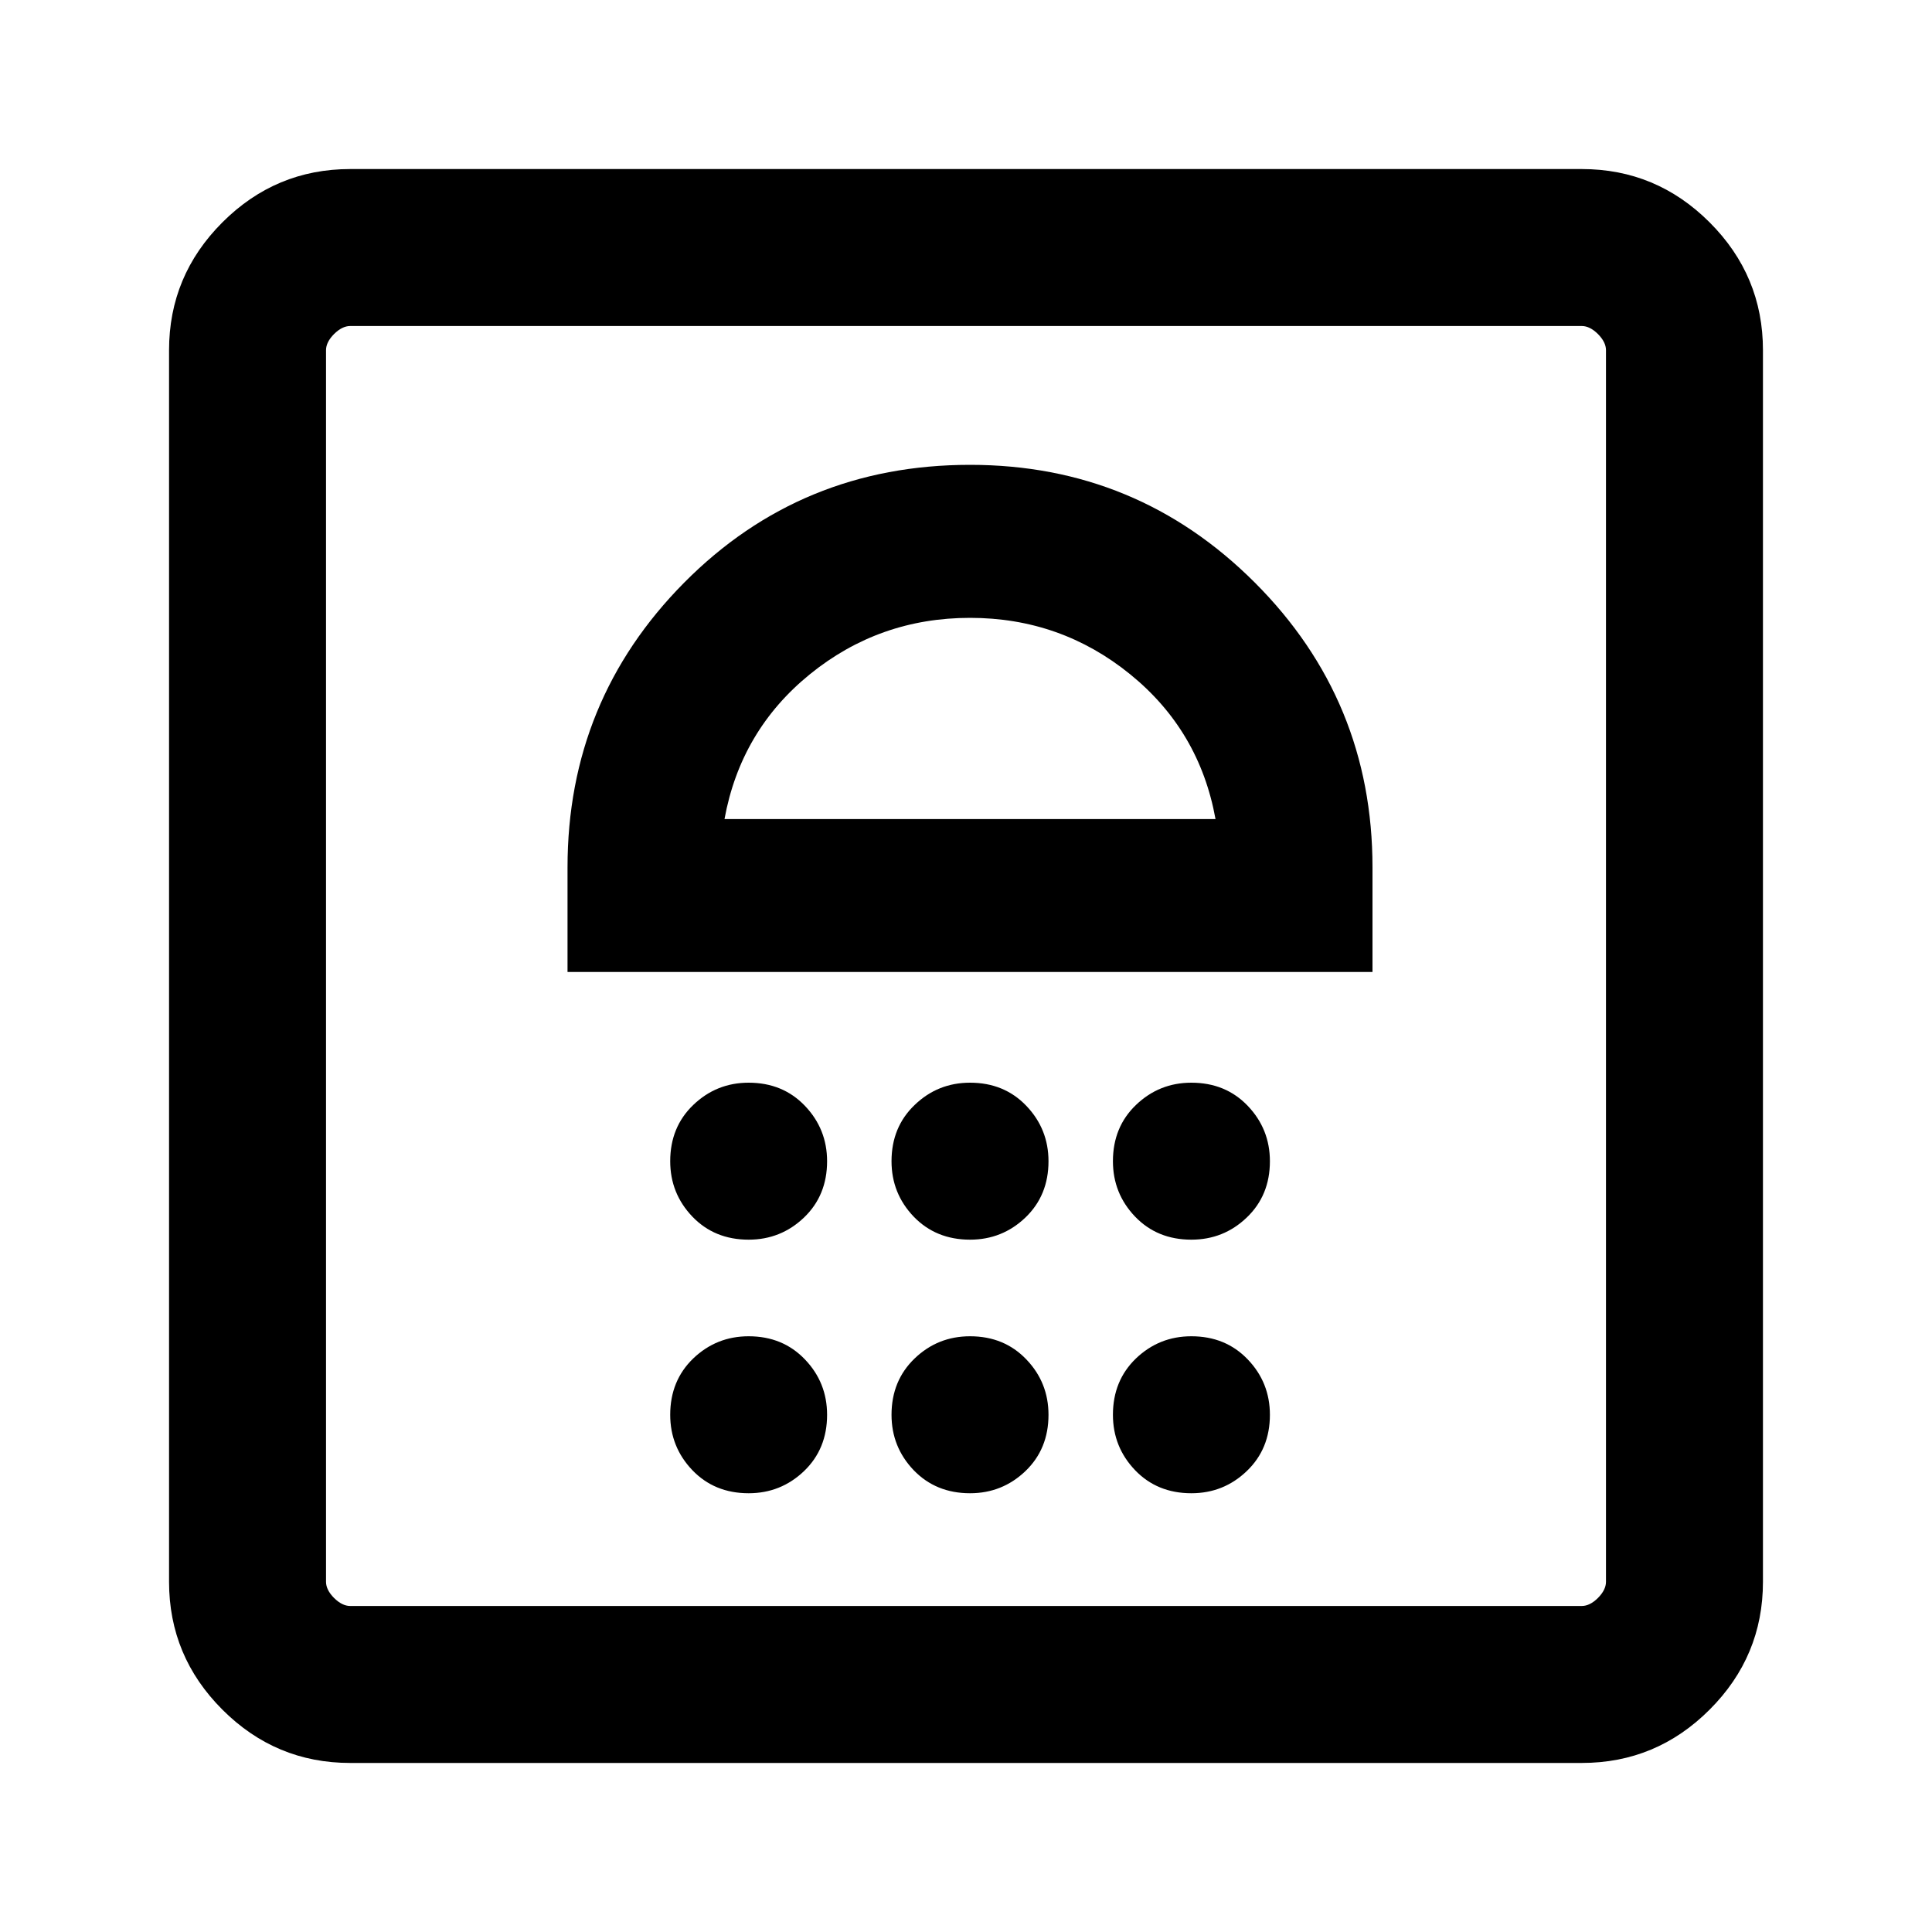 <svg xmlns="http://www.w3.org/2000/svg" height="20" width="20"><path d="M7.75 15.458q.333 0 .573-.229.239-.229.239-.583 0-.334-.229-.573-.229-.24-.583-.24-.333 0-.573.229-.239.23-.239.584 0 .333.229.573.229.239.583.239Zm2.292 0q.333 0 .573-.229.239-.229.239-.583 0-.334-.229-.573-.229-.24-.583-.24-.334 0-.573.229-.24.23-.24.584 0 .333.229.573.23.239.584.239Zm2.291 0q.334 0 .573-.229.24-.229.24-.583 0-.334-.229-.573-.229-.24-.584-.24-.333 0-.573.229-.239.23-.239.584 0 .333.229.573.229.239.583.239ZM7.75 12.833q.333 0 .573-.229.239-.229.239-.583 0-.333-.229-.573-.229-.24-.583-.24-.333 0-.573.23-.239.229-.239.583 0 .333.229.573.229.239.583.239Zm2.292 0q.333 0 .573-.229.239-.229.239-.583 0-.333-.229-.573-.229-.24-.583-.24-.334 0-.573.23-.24.229-.24.583 0 .333.229.573.23.239.584.239Zm2.291 0q.334 0 .573-.229.24-.229.24-.583 0-.333-.229-.573-.229-.24-.584-.24-.333 0-.573.23-.239.229-.239.583 0 .333.229.573.229.239.583.239Zm-6.458-2.771h8.333V8.979q0-1.729-1.218-2.948-1.219-1.219-2.948-1.219-1.75 0-2.959 1.219Q5.875 7.25 5.875 8.979ZM7.5 8.479q.167-.917.885-1.5.719-.583 1.657-.583.937 0 1.656.583.719.583.885 1.5ZM3.625 18.25q-.771 0-1.323-.552-.552-.552-.552-1.323V3.625q0-.771.552-1.323.552-.552 1.323-.552h12.75q.771 0 1.323.552.552.552.552 1.323v12.75q0 .771-.552 1.323-.552.552-1.323.552Zm0-1.625h12.75q.083 0 .167-.083.083-.084.083-.167V3.625q0-.083-.083-.167-.084-.083-.167-.083H3.625q-.083 0-.167.083-.083.084-.083.167v12.75q0 .083.083.167.084.083.167.083Zm-.25 0V3.375v13.25Z"/></svg>